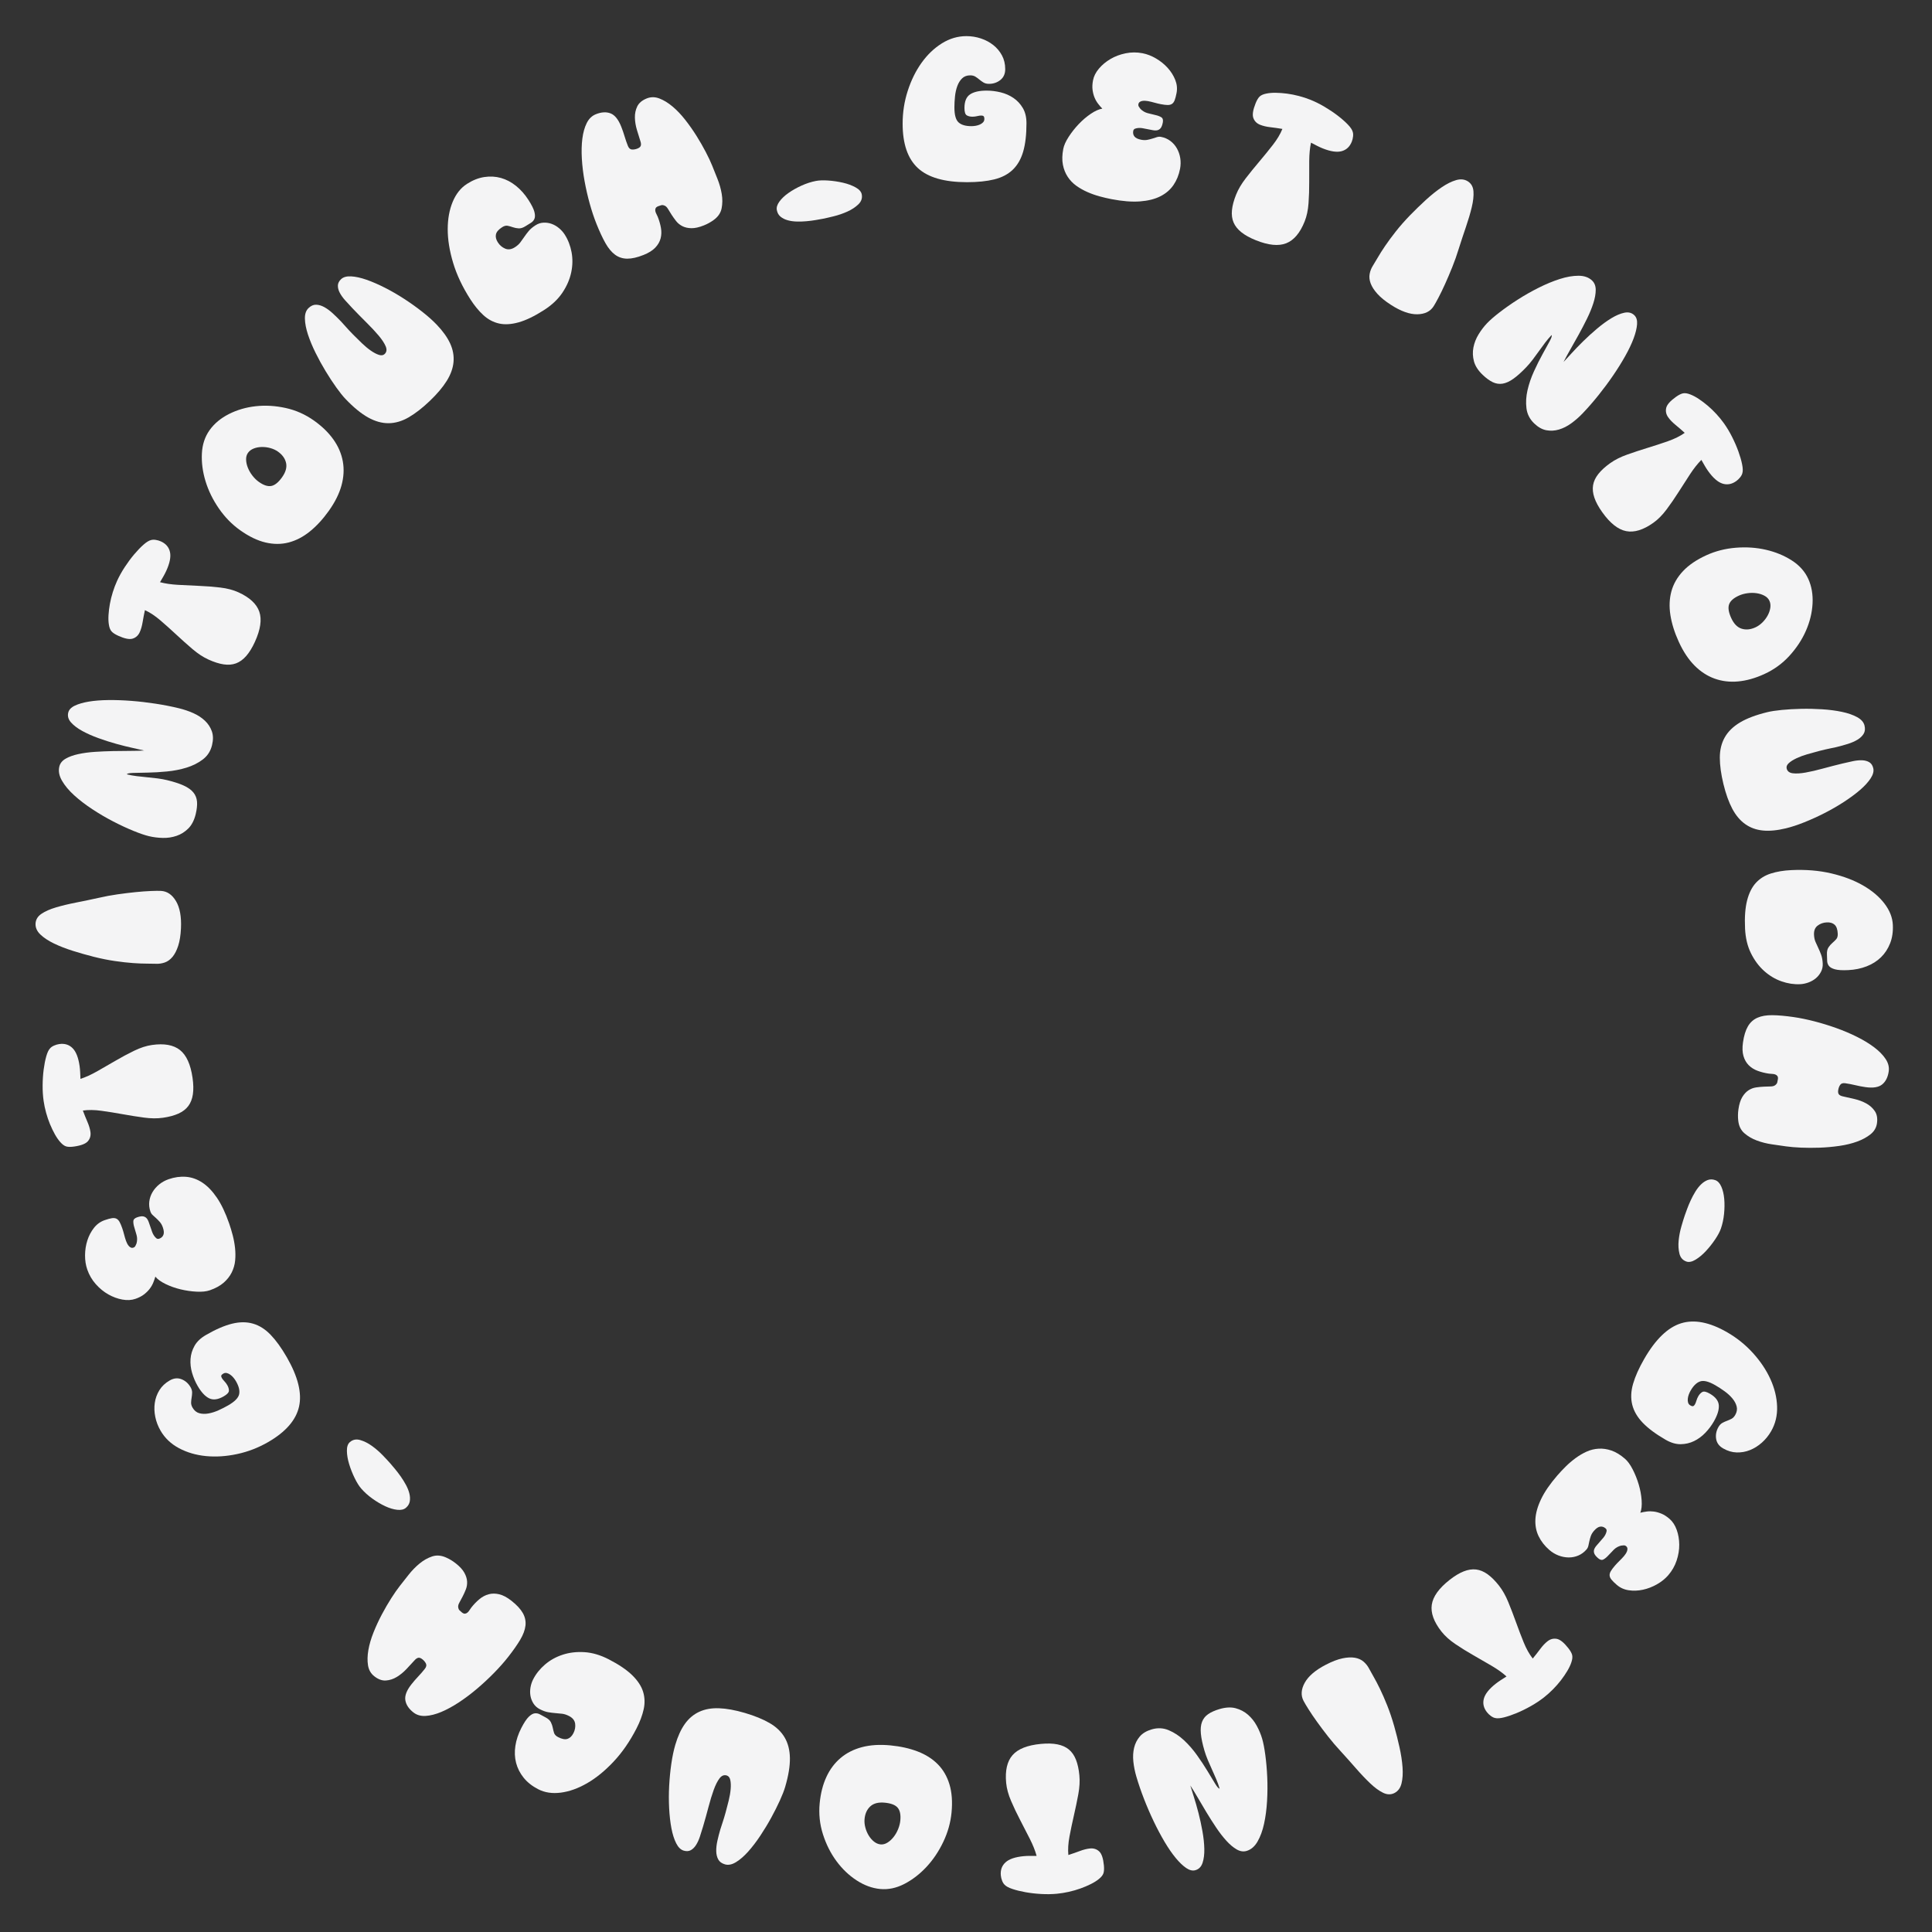 <svg version="1.1" xmlns="http://www.w3.org/2000/svg" xmlns:xlink="http://www.w3.org/1999/xlink" width="500" height="500" viewBox="0 0 500 500"><rect x="0" y="0" width="500" height="500" fill="#333333" stroke="none"/><defs/><g><g><g><g><path fill="rgb(244,244,245)" stroke="none" paint-order="stroke fill markers" d=" M 260.15 17.9 L 260.15 17.9 Q 260.15 19.7 258.9 20.7 Q 257.65 21.7 255.95 21.7 L 255.95 21.7 Q 255.1 21.7 254.525 21.35 Q 253.95 21 253.475 20.6 Q 253 20.2 252.45 19.85 Q 251.9 19.5 251.1 19.5 L 251.1 19.5 Q 249.8 19.5 249 20.275 Q 248.2 21.05 247.75 22.275 Q 247.3 23.5 247.15 24.975 Q 247 26.45 247 27.8 L 247 27.8 Q 247 30.7 248.075 31.675 Q 249.15 32.65 251.4 32.65 L 251.4 32.65 Q 251.95 32.65 252.525 32.55 Q 253.1 32.45 253.6 32.225 Q 254.1 32 254.425 31.65 Q 254.75 31.3 254.75 30.8 L 254.75 30.8 Q 254.75 30.25 254.55 30.075 Q 254.35 29.9 253.95 29.9 L 253.95 29.9 Q 253.5 29.9 252.9 30.05 Q 252.3 30.2 251.65 30.2 L 251.65 30.2 Q 250.8 30.2 250.2 29.85 Q 249.6 29.5 249.6 27.95 L 249.6 27.95 Q 249.6 25.4 251.05 24.425 Q 252.5 23.45 255.35 23.45 L 255.35 23.45 Q 257.15 23.45 258.975 23.9 Q 260.8 24.35 262.275 25.35 Q 263.75 26.35 264.7 27.95 Q 265.65 29.55 265.65 31.9 L 265.65 31.9 Q 265.65 36.3 264.8 39.225 Q 263.95 42.15 262.1 43.925 Q 260.25 45.7 257.325 46.425 Q 254.4 47.15 250.25 47.15 L 250.25 47.15 Q 241.5 47.15 237.55 43.5 Q 233.6 39.85 233.6 32 L 233.6 32 Q 233.6 27.6 234.925 23.5 Q 236.25 19.4 238.5 16.25 Q 240.75 13.1 243.75 11.225 Q 246.75 9.35 250.1 9.35 L 250.1 9.35 Q 252.05 9.35 253.85 9.95 Q 255.65 10.55 257.05 11.65 Q 258.45 12.75 259.3 14.325 Q 260.15 15.9 260.15 17.9 Z" fill-opacity="1"/></g></g><g><g><path fill="rgb(244,244,245)" stroke="none" paint-order="stroke fill markers" d=" M 285.279 28.117 L 285.279 28.117 Q 284.726 27.552 284.177 26.835 Q 283.628 26.118 283.263 25.233 Q 282.899 24.348 282.754 23.251 Q 282.609 22.154 282.874 20.779 L 282.874 20.779 Q 283.177 19.208 284.398 17.763 Q 285.618 16.318 287.371 15.281 Q 289.124 14.244 291.298 13.797 Q 293.472 13.351 295.681 13.776 L 295.681 13.776 Q 297.449 14.117 299.187 15.139 Q 300.924 16.162 302.204 17.58 Q 303.484 18.997 304.153 20.679 Q 304.822 22.361 304.49 24.08 L 304.49 24.08 Q 304.263 25.258 304.008 25.922 Q 303.753 26.585 303.314 26.883 Q 302.874 27.18 302.188 27.175 Q 301.502 27.17 300.421 26.962 L 300.421 26.962 Q 299.587 26.801 298.766 26.566 Q 297.946 26.332 297.111 26.171 L 297.111 26.171 Q 296.817 26.114 296.414 26.088 Q 296.012 26.061 295.645 26.118 Q 295.278 26.174 294.985 26.372 Q 294.692 26.57 294.616 26.963 L 294.616 26.963 Q 294.55 27.307 294.743 27.624 Q 294.937 27.941 295.145 28.185 L 295.145 28.185 Q 295.954 29.003 297.02 29.285 Q 298.086 29.567 299.014 29.771 Q 299.942 29.976 300.533 30.344 Q 301.124 30.713 300.935 31.694 L 300.935 31.694 Q 300.746 32.676 300.406 33.12 Q 300.066 33.564 299.557 33.695 Q 299.048 33.826 298.287 33.679 Q 297.526 33.532 296.495 33.334 L 296.495 33.334 Q 296.2 33.277 295.709 33.182 Q 295.218 33.088 294.703 33.116 Q 294.189 33.144 293.778 33.294 Q 293.367 33.444 293.282 33.886 L 293.282 33.886 Q 293.121 34.72 293.591 35.32 Q 294.061 35.92 295.338 36.166 L 295.338 36.166 Q 296.221 36.336 296.936 36.194 Q 297.651 36.052 298.248 35.861 Q 298.845 35.671 299.388 35.495 Q 299.931 35.32 300.471 35.424 L 300.471 35.424 Q 301.846 35.689 302.89 36.476 Q 303.935 37.263 304.581 38.406 Q 305.226 39.548 305.447 40.915 Q 305.667 42.281 305.393 43.705 L 305.393 43.705 Q 304.938 46.062 303.696 47.885 Q 302.454 49.707 300.309 50.796 Q 298.164 51.885 295.037 52.122 Q 291.911 52.36 287.64 51.537 L 287.64 51.537 Q 286.167 51.253 284.57 50.818 Q 282.974 50.383 281.424 49.702 Q 279.875 49.022 278.555 48.08 Q 277.234 47.138 276.327 45.767 Q 275.42 44.395 275.075 42.623 Q 274.729 40.85 275.173 38.543 L 275.173 38.543 Q 275.438 37.168 276.564 35.425 Q 277.689 33.681 279.159 32.131 Q 280.629 30.581 282.298 29.452 Q 283.967 28.322 285.279 28.117 Z" fill-opacity="1"/></g></g><g><g><path fill="rgb(244,244,245)" stroke="none" paint-order="stroke fill markers" d=" M 325.029 62.182 L 325.029 62.182 Q 322.709 61.253 321.279 60.115 Q 319.85 58.977 319.251 57.58 Q 318.653 56.182 318.83 54.395 Q 319.006 52.607 319.898 50.379 L 319.898 50.379 Q 320.735 48.291 322.407 46.132 Q 324.078 43.974 325.917 41.802 Q 327.757 39.63 329.419 37.495 Q 331.082 35.36 331.881 33.364 L 331.881 33.364 Q 330.265 33.094 328.747 32.917 Q 327.229 32.74 326.115 32.294 L 326.115 32.294 Q 324.816 31.774 324.366 30.544 Q 323.916 29.313 324.938 26.76 L 324.938 26.76 Q 325.439 25.507 326.001 24.978 Q 326.563 24.449 327.733 24.217 L 327.733 24.217 Q 328.792 23.995 330.184 24.014 Q 331.577 24.033 333.086 24.233 Q 334.595 24.433 336.154 24.842 Q 337.714 25.251 339.107 25.808 L 339.107 25.808 Q 340.917 26.533 342.769 27.624 Q 344.621 28.716 346.166 29.9 Q 347.712 31.085 348.779 32.185 Q 349.847 33.286 350.069 34.075 L 350.069 34.075 Q 350.246 34.576 350.171 35.301 Q 350.097 36.025 349.837 36.675 L 349.837 36.675 Q 349.056 38.624 347.213 39.125 Q 345.37 39.626 342.306 38.399 L 342.306 38.399 Q 341.61 38.121 340.872 37.744 Q 340.134 37.368 339.289 36.922 L 339.289 36.922 Q 338.852 38.955 338.828 41.639 Q 338.804 44.322 338.822 47.103 Q 338.84 49.884 338.648 52.581 Q 338.457 55.278 337.64 57.32 L 337.64 57.32 Q 335.856 61.776 332.88 62.955 Q 329.903 64.133 325.029 62.182 Z" fill-opacity="1"/></g></g><g><g><path fill="rgb(244,244,245)" stroke="none" paint-order="stroke fill markers" d=" M 355.329 68.717 L 355.329 68.717 Q 355.789 68.002 356.537 66.7 Q 357.285 65.398 358.449 63.679 Q 359.612 61.96 361.228 59.908 Q 362.844 57.856 364.971 55.657 L 364.971 55.657 Q 366.894 53.683 368.99 51.761 Q 371.087 49.84 373.089 48.482 Q 375.091 47.123 376.844 46.615 Q 378.597 46.108 379.901 46.946 L 379.901 46.946 Q 381.205 47.784 381.331 49.529 Q 381.458 51.274 380.887 53.642 Q 380.317 56.009 379.365 58.785 Q 378.413 61.561 377.491 64.475 L 377.491 64.475 Q 376.794 66.762 375.856 69.101 Q 374.917 71.44 374.001 73.466 Q 373.085 75.492 372.279 77.025 Q 371.472 78.557 371.013 79.272 L 371.013 79.272 Q 369.715 81.291 366.776 81.334 Q 363.836 81.376 360.008 78.916 L 360.008 78.916 Q 357.737 77.456 356.472 76.049 Q 355.207 74.642 354.728 73.353 Q 354.248 72.064 354.465 70.896 Q 354.681 69.727 355.329 68.717 Z" fill-opacity="1"/></g></g><g><g><path fill="rgb(244,244,245)" stroke="none" paint-order="stroke fill markers" d=" M 384.849 83.65 L 384.849 83.65 Q 385.988 82.455 388.089 80.832 Q 390.19 79.208 392.767 77.555 Q 395.345 75.902 398.193 74.473 Q 401.042 73.044 403.674 72.203 Q 406.306 71.362 408.517 71.363 Q 410.727 71.363 412.03 72.605 L 412.03 72.605 Q 412.971 73.502 412.971 75.023 Q 412.972 76.544 412.363 78.45 Q 411.755 80.357 410.726 82.45 Q 409.697 84.543 408.561 86.604 Q 407.426 88.665 406.373 90.493 Q 405.32 92.322 404.645 93.682 L 404.645 93.682 Q 405.37 92.922 406.696 91.458 Q 408.023 89.994 409.716 88.327 Q 411.409 86.66 413.334 85.04 Q 415.258 83.421 417.053 82.335 Q 418.849 81.249 420.397 80.929 Q 421.946 80.609 422.959 81.575 L 422.959 81.575 Q 423.791 82.369 423.67 83.946 Q 423.548 85.522 422.767 87.61 Q 421.985 89.697 420.594 92.171 Q 419.203 94.644 417.443 97.214 Q 415.683 99.785 413.674 102.291 Q 411.664 104.796 409.629 106.931 L 409.629 106.931 Q 408.214 108.415 406.649 109.549 Q 405.085 110.682 403.452 111.163 Q 401.819 111.644 400.203 111.347 Q 398.587 111.049 397.067 109.6 L 397.067 109.6 Q 395.33 107.944 395.046 105.669 Q 394.762 103.395 395.323 100.959 Q 395.884 98.523 396.993 96.092 Q 398.102 93.661 399.204 91.672 Q 400.306 89.683 401.034 88.339 Q 401.763 86.996 401.544 86.718 L 401.544 86.718 Q 400.681 87.623 399.876 88.685 Q 399.07 89.748 398.283 90.863 Q 397.496 91.978 396.673 93.058 Q 395.85 94.139 395.022 95.007 L 395.022 95.007 Q 393.159 96.961 391.663 98.023 Q 390.168 99.084 388.864 99.292 Q 387.561 99.499 386.326 98.91 Q 385.092 98.32 383.717 97.009 L 383.717 97.009 Q 381.944 95.319 381.459 93.509 Q 380.974 91.699 381.32 89.923 Q 381.667 88.146 382.654 86.531 Q 383.642 84.916 384.849 83.65 Z" fill-opacity="1"/></g></g><g><g><path fill="rgb(244,244,245)" stroke="none" paint-order="stroke fill markers" d=" M 414.661 132.561 L 414.661 132.561 Q 413.211 130.525 412.623 128.795 Q 412.036 127.065 412.288 125.566 Q 412.54 124.066 413.655 122.658 Q 414.77 121.251 416.725 119.858 L 416.725 119.858 Q 418.558 118.553 421.131 117.642 Q 423.705 116.73 426.426 115.897 Q 429.148 115.064 431.701 114.167 Q 434.253 113.269 436.005 112.022 L 436.005 112.022 Q 434.792 110.922 433.61 109.952 Q 432.429 108.983 431.733 108.005 L 431.733 108.005 Q 430.921 106.865 431.207 105.587 Q 431.494 104.308 433.734 102.713 L 433.734 102.713 Q 434.834 101.93 435.592 101.789 Q 436.351 101.648 437.461 102.085 L 437.461 102.085 Q 438.471 102.47 439.633 103.239 Q 440.794 104.008 441.955 104.992 Q 443.116 105.976 444.207 107.163 Q 445.298 108.351 446.168 109.573 L 446.168 109.573 Q 447.3 111.161 448.267 113.08 Q 449.235 115 449.895 116.832 Q 450.555 118.664 450.858 120.167 Q 451.161 121.67 450.922 122.454 L 450.922 122.454 Q 450.799 122.971 450.345 123.54 Q 449.891 124.109 449.32 124.515 L 449.32 124.515 Q 447.61 125.733 445.788 125.158 Q 443.967 124.583 442.053 121.895 L 442.053 121.895 Q 441.618 121.284 441.2 120.568 Q 440.783 119.853 440.313 119.021 L 440.313 119.021 Q 438.846 120.495 437.376 122.739 Q 435.905 124.984 434.416 127.333 Q 432.928 129.682 431.309 131.847 Q 429.69 134.013 427.898 135.289 L 427.898 135.289 Q 423.988 138.073 420.847 137.456 Q 417.706 136.838 414.661 132.561 Z" fill-opacity="1"/></g></g><g><g><path fill="rgb(244,244,245)" stroke="none" paint-order="stroke fill markers" d=" M 467.971 149.796 L 467.971 149.796 Q 469.28 152.661 469.088 156.212 Q 468.895 159.763 467.375 163.233 Q 465.854 166.704 463.107 169.717 Q 460.361 172.73 456.586 174.454 L 456.586 174.454 Q 453.084 176.054 449.84 176.353 Q 446.596 176.653 443.735 175.623 Q 440.874 174.594 438.53 172.229 Q 436.186 169.864 434.462 166.089 L 434.462 166.089 Q 432.821 162.496 432.3 159.189 Q 431.779 155.881 432.562 153.022 Q 433.345 150.164 435.565 147.803 Q 437.785 145.443 441.606 143.698 L 441.606 143.698 Q 445.153 142.078 449.237 141.752 Q 453.32 141.426 457.038 142.284 Q 460.755 143.143 463.709 145.037 Q 466.663 146.931 467.971 149.796 Z M 450.008 154.152 L 450.008 154.152 Q 447.961 155.087 447.49 156.402 Q 447.018 157.716 448.036 159.945 L 448.036 159.945 Q 449.054 162.173 450.724 162.702 Q 452.395 163.231 454.305 162.359 L 454.305 162.359 Q 455.26 161.922 456.095 161.102 Q 456.929 160.281 457.467 159.293 Q 458.006 158.305 458.153 157.303 Q 458.3 156.302 457.926 155.483 L 457.926 155.483 Q 457.552 154.664 456.641 154.174 Q 455.73 153.683 454.583 153.519 Q 453.437 153.356 452.223 153.526 Q 451.008 153.695 450.008 154.152 Z" fill-opacity="1"/></g></g><g><g><path fill="rgb(244,244,245)" stroke="none" paint-order="stroke fill markers" d=" M 476.888 197.582 L 476.888 197.582 Q 478.297 197.24 479.596 196.976 Q 480.896 196.712 481.962 196.762 Q 483.029 196.812 483.784 197.272 Q 484.539 197.732 484.798 198.801 L 484.798 198.801 Q 485.081 199.967 484.125 201.434 Q 483.169 202.901 481.381 204.441 Q 479.594 205.98 477.194 207.54 Q 474.794 209.1 472.183 210.428 Q 469.573 211.756 466.97 212.799 Q 464.368 213.842 462.181 214.372 L 462.181 214.372 Q 458.829 215.185 456.247 214.937 Q 453.666 214.689 451.681 213.292 Q 449.696 211.896 448.325 209.321 Q 446.955 206.747 446.023 202.908 L 446.023 202.908 Q 445.092 199.07 445.089 196.086 Q 445.085 193.103 446.362 190.838 Q 447.639 188.573 450.312 186.973 Q 452.985 185.373 457.407 184.3 L 457.407 184.3 Q 458.816 183.958 461.128 183.732 Q 463.44 183.505 466.126 183.445 Q 468.813 183.385 471.583 183.562 Q 474.353 183.739 476.684 184.228 Q 479.015 184.718 480.615 185.59 Q 482.216 186.462 482.534 187.774 L 482.534 187.774 Q 482.841 189.037 482.307 189.913 Q 481.774 190.788 480.72 191.43 Q 479.667 192.071 478.233 192.522 Q 476.798 192.973 475.292 193.338 L 475.292 193.338 Q 474.758 193.468 473.531 193.714 Q 472.304 193.96 470.804 194.35 Q 469.304 194.739 467.742 195.195 Q 466.181 195.651 464.934 196.237 Q 463.686 196.823 462.948 197.49 Q 462.21 198.158 462.387 198.887 L 462.387 198.887 Q 462.646 199.956 463.973 200.123 Q 465.299 200.29 467.297 199.934 Q 469.294 199.578 471.779 198.898 Q 474.264 198.218 476.888 197.582 Z" fill-opacity="1"/></g></g><g><g><path fill="rgb(244,244,245)" stroke="none" paint-order="stroke fill markers" d=" M 478.309 251.063 L 478.309 251.063 Q 476.012 251.172 474.87 250.851 Q 473.729 250.53 473.301 249.95 Q 472.872 249.37 472.862 248.619 Q 472.851 247.869 472.813 247.07 L 472.813 247.07 Q 472.756 245.871 473.199 245.199 Q 473.643 244.527 474.196 244.051 Q 474.749 243.574 475.201 243.077 Q 475.653 242.58 475.607 241.631 L 475.607 241.631 Q 475.529 239.983 474.796 239.317 Q 474.064 238.651 472.765 238.713 L 472.765 238.713 Q 471.417 238.777 470.402 239.551 Q 469.388 240.325 469.464 241.923 L 469.464 241.923 Q 469.514 242.972 469.852 243.757 Q 470.19 244.542 470.579 245.349 Q 470.967 246.157 471.312 247.091 Q 471.657 248.026 471.721 249.374 L 471.721 249.374 Q 471.776 250.523 471.272 251.498 Q 470.768 252.473 469.95 253.163 Q 469.132 253.853 468.049 254.255 Q 466.967 254.657 465.869 254.709 L 465.869 254.709 Q 463.471 254.823 461.028 253.963 Q 458.584 253.104 456.545 251.274 Q 454.505 249.444 453.148 246.705 Q 451.791 243.967 451.618 240.321 L 451.618 240.321 Q 451.408 235.926 452.147 233.037 Q 452.885 230.149 454.432 228.473 Q 455.979 226.798 458.297 226.062 Q 460.615 225.326 463.561 225.185 L 463.561 225.185 Q 469.205 224.916 473.964 226.041 Q 478.723 227.166 482.197 229.178 Q 485.672 231.19 487.701 233.846 Q 489.729 236.503 489.865 239.35 L 489.865 239.35 Q 489.991 241.997 489.166 244.113 Q 488.341 246.23 486.81 247.73 Q 485.28 249.229 483.093 250.084 Q 480.906 250.939 478.309 251.063 Z" fill-opacity="1"/></g></g><g><g><path fill="rgb(244,244,245)" stroke="none" paint-order="stroke fill markers" d=" M 460.119 279.301 L 460.119 279.301 Q 460.197 278.757 459.985 278.474 Q 459.773 278.191 459.413 278.063 Q 459.052 277.936 458.624 277.925 Q 458.197 277.914 457.801 277.857 L 457.801 277.857 Q 456.266 277.636 454.899 277.136 Q 453.531 276.637 452.581 275.692 Q 451.63 274.747 451.208 273.297 Q 450.785 271.847 451.083 269.768 L 451.083 269.768 Q 451.461 267.145 452.363 265.608 Q 453.266 264.071 454.83 263.387 Q 456.393 262.702 458.688 262.729 Q 460.982 262.756 464.15 263.211 L 464.15 263.211 Q 466.674 263.574 469.547 264.316 Q 472.421 265.057 475.256 266.071 Q 478.09 267.085 480.635 268.36 Q 483.179 269.635 485.069 271.068 Q 486.96 272.502 487.998 274.066 Q 489.036 275.629 488.801 277.262 L 488.801 277.262 Q 488.473 279.539 487.101 280.655 Q 485.728 281.771 482.758 281.344 L 482.758 281.344 Q 481.472 281.159 480.153 280.843 Q 478.835 280.527 477.548 280.342 L 477.548 280.342 Q 476.608 280.207 476.222 280.783 Q 475.836 281.359 475.722 282.151 L 475.722 282.151 Q 475.615 282.893 475.919 283.24 Q 476.223 283.587 476.908 283.736 L 476.908 283.736 Q 478.28 284.034 479.941 284.424 Q 481.603 284.815 482.984 285.569 Q 484.366 286.323 485.199 287.555 Q 486.033 288.786 485.755 290.716 L 485.755 290.716 Q 485.513 292.399 484.112 293.536 Q 482.711 294.673 480.631 295.435 Q 478.552 296.197 475.999 296.562 Q 473.446 296.927 470.907 297.017 Q 468.369 297.107 466.085 297.006 Q 463.801 296.904 462.217 296.677 L 462.217 296.677 Q 460.683 296.456 458.604 296.157 Q 456.526 295.858 454.656 295.16 Q 452.786 294.462 451.419 293.255 Q 450.052 292.048 449.849 289.948 L 449.849 289.948 Q 449.695 288.562 449.908 287.077 L 449.908 287.077 Q 450.193 285.098 450.89 283.935 Q 451.588 282.773 452.508 282.172 Q 453.427 281.572 454.485 281.421 Q 455.542 281.27 456.482 281.228 Q 457.423 281.187 458.208 281.173 Q 458.993 281.16 459.389 280.863 L 459.389 280.863 Q 459.842 280.524 459.945 280.16 Q 460.048 279.796 460.119 279.301 Z" fill-opacity="1"/></g></g><g><g><path fill="rgb(244,244,245)" stroke="none" paint-order="stroke fill markers" d=" M 443.89 305.413 L 443.89 305.413 Q 444.882 305.756 445.476 307.099 Q 446.069 308.442 446.23 310.27 Q 446.391 312.099 446.186 314.144 Q 445.98 316.189 445.375 317.938 L 445.375 317.938 Q 444.95 319.166 443.864 320.774 Q 442.779 322.383 441.474 323.783 Q 440.169 325.183 438.8 326.006 Q 437.431 326.828 436.438 326.485 L 436.438 326.485 Q 435.021 325.994 434.635 324.432 Q 434.25 322.87 434.437 321.03 Q 434.624 319.19 435.143 317.386 Q 435.662 315.581 436.005 314.589 L 436.005 314.589 Q 436.251 313.88 436.642 312.825 Q 437.034 311.77 437.561 310.63 Q 438.088 309.489 438.756 308.398 Q 439.425 307.307 440.225 306.525 Q 441.024 305.744 441.937 305.398 Q 442.851 305.053 443.89 305.413 Z" fill-opacity="1"/></g></g><g><g><path fill="rgb(244,244,245)" stroke="none" paint-order="stroke fill markers" d=" M 445.929 374.84 L 445.929 374.84 Q 444.371 373.94 444.13 372.358 Q 443.889 370.775 444.739 369.303 L 444.739 369.303 Q 445.164 368.567 445.754 368.244 Q 446.345 367.921 446.929 367.709 Q 447.513 367.498 448.091 367.197 Q 448.669 366.895 449.069 366.203 L 449.069 366.203 Q 449.719 365.077 449.448 363.996 Q 449.177 362.916 448.341 361.914 Q 447.505 360.912 446.302 360.044 Q 445.1 359.177 443.931 358.502 L 443.931 358.502 Q 441.419 357.052 440.037 357.495 Q 438.656 357.939 437.531 359.887 L 437.531 359.887 Q 437.256 360.364 437.055 360.912 Q 436.854 361.46 436.799 362.005 Q 436.744 362.551 436.884 363.007 Q 437.025 363.464 437.458 363.714 L 437.458 363.714 Q 437.934 363.989 438.186 363.903 Q 438.437 363.817 438.637 363.471 L 438.637 363.471 Q 438.862 363.081 439.032 362.486 Q 439.202 361.892 439.527 361.329 L 439.527 361.329 Q 439.952 360.593 440.555 360.248 Q 441.159 359.904 442.501 360.679 L 442.501 360.679 Q 444.709 361.954 444.829 363.697 Q 444.948 365.44 443.523 367.908 L 443.523 367.908 Q 442.623 369.467 441.321 370.823 Q 440.019 372.178 438.415 372.955 Q 436.812 373.733 434.951 373.756 Q 433.09 373.778 431.055 372.603 L 431.055 372.603 Q 427.245 370.403 425.137 368.205 Q 423.028 366.006 422.416 363.516 Q 421.804 361.027 422.639 358.131 Q 423.473 355.236 425.548 351.642 L 425.548 351.642 Q 429.923 344.064 435.059 342.468 Q 440.195 340.872 446.994 344.797 L 446.994 344.797 Q 450.804 346.997 453.692 350.195 Q 456.58 353.392 458.183 356.916 Q 459.786 360.439 459.91 363.975 Q 460.034 367.51 458.359 370.412 L 458.359 370.412 Q 457.384 372.1 455.964 373.359 Q 454.545 374.618 452.892 375.28 Q 451.24 375.943 449.451 375.892 Q 447.662 375.84 445.929 374.84 Z" fill-opacity="1"/></g></g><g><g><path fill="rgb(244,244,245)" stroke="none" paint-order="stroke fill markers" d=" M 424.517 391.494 L 424.517 391.494 Q 425.283 391.298 426.178 391.18 Q 427.074 391.063 428.022 391.19 Q 428.97 391.317 429.993 391.741 Q 431.016 392.164 432.074 393.08 L 432.074 393.08 Q 433.283 394.128 433.924 395.908 Q 434.566 397.687 434.587 399.724 Q 434.609 401.761 433.909 403.867 Q 433.209 405.972 431.735 407.673 L 431.735 407.673 Q 430.556 409.033 428.802 410.027 Q 427.048 411.021 425.18 411.42 Q 423.312 411.82 421.521 411.558 Q 419.73 411.296 418.408 410.15 L 418.408 410.15 Q 417.501 409.364 417.053 408.812 Q 416.606 408.259 416.568 407.73 Q 416.531 407.201 416.878 406.609 Q 417.226 406.017 417.946 405.185 L 417.946 405.185 Q 418.503 404.543 419.116 403.95 Q 419.729 403.356 420.286 402.714 L 420.286 402.714 Q 420.482 402.487 420.707 402.152 Q 420.931 401.817 421.065 401.471 Q 421.2 401.125 421.175 400.772 Q 421.15 400.419 420.847 400.157 L 420.847 400.157 Q 420.583 399.928 420.211 399.937 Q 419.84 399.946 419.525 400.004 L 419.525 400.004 Q 418.412 400.296 417.635 401.078 Q 416.858 401.86 416.217 402.562 Q 415.576 403.264 414.961 403.591 Q 414.346 403.919 413.591 403.264 L 413.591 403.264 Q 412.835 402.609 412.621 402.093 Q 412.407 401.576 412.548 401.07 Q 412.689 400.564 413.196 399.978 Q 413.704 399.392 414.391 398.599 L 414.391 398.599 Q 414.588 398.372 414.915 397.994 Q 415.243 397.616 415.475 397.156 Q 415.708 396.697 415.784 396.266 Q 415.86 395.835 415.519 395.541 L 415.519 395.541 Q 414.877 394.984 414.123 395.091 Q 413.368 395.198 412.517 396.181 L 412.517 396.181 Q 411.928 396.861 411.693 397.551 Q 411.459 398.241 411.326 398.853 Q 411.192 399.465 411.073 400.023 Q 410.953 400.581 410.593 400.997 L 410.593 400.997 Q 409.676 402.055 408.472 402.567 Q 407.268 403.078 405.956 403.066 Q 404.643 403.053 403.35 402.561 Q 402.056 402.068 400.96 401.119 L 400.96 401.119 Q 399.147 399.547 398.189 397.56 Q 397.232 395.572 397.361 393.171 Q 397.491 390.769 398.848 387.942 Q 400.206 385.116 403.054 381.828 L 403.054 381.828 Q 404.037 380.695 405.212 379.53 Q 406.387 378.365 407.751 377.363 Q 409.114 376.362 410.591 375.689 Q 412.067 375.016 413.708 374.917 Q 415.349 374.817 417.057 375.404 Q 418.765 375.991 420.541 377.529 L 420.541 377.529 Q 421.599 378.446 422.546 380.293 Q 423.493 382.139 424.1 384.187 Q 424.708 386.235 424.852 388.245 Q 424.995 390.255 424.517 391.494 Z" fill-opacity="1"/></g></g><g><g><path fill="rgb(244,244,245)" stroke="none" paint-order="stroke fill markers" d=" M 375.141 408.887 L 375.141 408.887 Q 377.106 407.341 378.806 406.672 Q 380.506 406.003 382.015 406.183 Q 383.525 406.364 384.984 407.411 Q 386.444 408.458 387.927 410.344 L 387.927 410.344 Q 389.318 412.113 390.351 414.64 Q 391.384 417.167 392.346 419.845 Q 393.308 422.524 394.325 425.032 Q 395.343 427.539 396.672 429.229 L 396.672 429.229 Q 397.713 427.965 398.625 426.738 Q 399.538 425.512 400.481 424.771 L 400.481 424.771 Q 401.581 423.905 402.872 424.131 Q 404.162 424.356 405.862 426.518 L 405.862 426.518 Q 406.697 427.579 406.874 428.33 Q 407.051 429.081 406.667 430.21 L 406.667 430.21 Q 406.33 431.238 405.618 432.435 Q 404.905 433.632 403.977 434.838 Q 403.05 436.045 401.916 437.191 Q 400.782 438.337 399.602 439.264 L 399.602 439.264 Q 398.07 440.47 396.198 441.528 Q 394.327 442.586 392.529 443.332 Q 390.73 444.079 389.244 444.453 Q 387.757 444.827 386.962 444.625 L 386.962 444.625 Q 386.44 444.527 385.85 444.101 Q 385.26 443.674 384.827 443.124 L 384.827 443.124 Q 383.529 441.473 384.017 439.626 Q 384.505 437.78 387.099 435.74 L 387.099 435.74 Q 387.688 435.276 388.383 434.825 Q 389.078 434.374 389.886 433.865 L 389.886 433.865 Q 388.344 432.47 386.032 431.108 Q 383.72 429.746 381.303 428.371 Q 378.886 426.996 376.646 425.481 Q 374.406 423.967 373.046 422.238 L 373.046 422.238 Q 370.079 418.465 370.546 415.298 Q 371.014 412.132 375.141 408.887 Z" fill-opacity="1"/></g></g><g><g><path fill="rgb(244,244,245)" stroke="none" paint-order="stroke fill markers" d=" M 354.331 431.859 L 354.331 431.859 Q 354.72 432.615 355.474 433.914 Q 356.228 435.213 357.134 437.08 Q 358.041 438.947 359.01 441.373 Q 359.979 443.798 360.821 446.74 L 360.821 446.74 Q 361.569 449.391 362.185 452.168 Q 362.8 454.944 362.976 457.357 Q 363.151 459.77 362.714 461.542 Q 362.278 463.314 360.9 464.025 L 360.9 464.025 Q 359.522 464.735 357.947 463.972 Q 356.373 463.208 354.608 461.531 Q 352.843 459.853 350.915 457.641 Q 348.986 455.428 346.924 453.173 L 346.924 453.173 Q 345.292 451.426 343.736 449.444 Q 342.179 447.462 340.882 445.655 Q 339.585 443.849 338.662 442.384 Q 337.738 440.92 337.348 440.164 L 337.348 440.164 Q 336.249 438.031 337.682 435.464 Q 339.115 432.897 343.159 430.812 L 343.159 430.812 Q 345.559 429.575 347.41 429.183 Q 349.261 428.791 350.617 429.02 Q 351.973 429.25 352.877 430.021 Q 353.781 430.793 354.331 431.859 Z" fill-opacity="1"/></g></g><g><g><path fill="rgb(244,244,245)" stroke="none" paint-order="stroke fill markers" d=" M 326.639 449.958 L 326.639 449.958 Q 327.104 451.541 327.46 454.173 Q 327.815 456.804 327.958 459.863 Q 328.1 462.921 327.914 466.103 Q 327.728 469.284 327.14 471.984 Q 326.552 474.684 325.446 476.598 Q 324.341 478.512 322.614 479.019 L 322.614 479.019 Q 321.366 479.386 320.049 478.626 Q 318.731 477.866 317.385 476.386 Q 316.038 474.905 314.74 472.967 Q 313.441 471.03 312.224 469.016 Q 311.008 467.002 309.951 465.176 Q 308.893 463.35 308.053 462.086 L 308.053 462.086 Q 308.349 463.093 308.953 464.974 Q 309.558 466.855 310.155 469.155 Q 310.752 471.455 311.192 473.931 Q 311.633 476.407 311.676 478.505 Q 311.718 480.603 311.221 482.104 Q 310.724 483.605 309.381 483.999 L 309.381 483.999 Q 308.277 484.323 306.972 483.43 Q 305.668 482.536 304.251 480.815 Q 302.834 479.095 301.387 476.654 Q 299.941 474.212 298.595 471.403 Q 297.249 468.593 296.083 465.6 Q 294.918 462.607 294.087 459.777 L 294.087 459.777 Q 293.509 457.81 293.31 455.888 Q 293.11 453.967 293.51 452.312 Q 293.91 450.657 294.976 449.406 Q 296.042 448.155 298.057 447.564 L 298.057 447.564 Q 300.36 446.887 302.471 447.779 Q 304.583 448.67 306.412 450.373 Q 308.241 452.077 309.792 454.253 Q 311.343 456.43 312.514 458.378 Q 313.686 460.327 314.485 461.63 Q 315.284 462.932 315.634 462.882 L 315.634 462.882 Q 315.282 461.682 314.765 460.453 Q 314.248 459.224 313.676 457.985 Q 313.103 456.746 312.579 455.493 Q 312.055 454.24 311.717 453.089 L 311.717 453.089 Q 310.956 450.498 310.785 448.673 Q 310.613 446.847 311.085 445.614 Q 311.557 444.381 312.685 443.607 Q 313.812 442.833 315.635 442.298 L 315.635 442.298 Q 317.986 441.608 319.796 442.092 Q 321.606 442.577 322.971 443.766 Q 324.336 444.954 325.241 446.616 Q 326.146 448.279 326.639 449.958 Z" fill-opacity="1"/></g></g><g><g><path fill="rgb(244,244,245)" stroke="none" paint-order="stroke fill markers" d=" M 269.374 451.32 L 269.374 451.32 Q 271.863 451.082 273.655 451.439 Q 275.447 451.795 276.619 452.763 Q 277.792 453.731 278.453 455.4 Q 279.115 457.07 279.343 459.459 L 279.343 459.459 Q 279.557 461.699 279.06 464.383 Q 278.563 467.068 277.924 469.841 Q 277.284 472.614 276.785 475.274 Q 276.285 477.934 276.49 480.074 L 276.49 480.074 Q 278.049 479.573 279.48 479.035 Q 280.91 478.496 282.104 478.382 L 282.104 478.382 Q 283.498 478.249 284.462 479.137 Q 285.426 480.024 285.687 482.762 L 285.687 482.762 Q 285.815 484.106 285.558 484.833 Q 285.301 485.561 284.368 486.303 L 284.368 486.303 Q 283.529 486.986 282.282 487.607 Q 281.036 488.229 279.603 488.742 Q 278.17 489.256 276.597 489.607 Q 275.023 489.958 273.53 490.101 L 273.53 490.101 Q 271.588 490.286 269.442 490.164 Q 267.296 490.043 265.379 489.698 Q 263.463 489.354 262.01 488.865 Q 260.557 488.376 259.997 487.776 L 259.997 487.776 Q 259.611 487.411 259.345 486.734 Q 259.08 486.056 259.013 485.359 L 259.013 485.359 Q 258.813 483.268 260.222 481.979 Q 261.631 480.689 264.916 480.375 L 264.916 480.375 Q 265.663 480.304 266.491 480.3 Q 267.319 480.296 268.275 480.306 L 268.275 480.306 Q 267.731 478.298 266.523 475.902 Q 265.315 473.506 264.025 471.043 Q 262.735 468.579 261.669 466.094 Q 260.603 463.609 260.394 461.419 L 260.394 461.419 Q 259.937 456.641 262.043 454.23 Q 264.148 451.819 269.374 451.32 Z" fill-opacity="1"/></g></g><g><g><path fill="rgb(244,244,245)" stroke="none" paint-order="stroke fill markers" d=" M 227.793 488.871 L 227.793 488.871 Q 224.658 488.571 221.679 486.629 Q 218.7 484.687 216.455 481.635 Q 214.21 478.583 212.973 474.698 Q 211.737 470.813 212.132 466.682 L 212.132 466.682 Q 212.498 462.849 213.86 459.89 Q 215.222 456.931 217.545 454.968 Q 219.867 453.005 223.087 452.157 Q 226.307 451.309 230.438 451.704 L 230.438 451.704 Q 234.37 452.079 237.495 453.282 Q 240.62 454.484 242.704 456.592 Q 244.788 458.7 245.723 461.802 Q 246.657 464.905 246.258 469.086 L 246.258 469.086 Q 245.887 472.969 244.127 476.668 Q 242.368 480.368 239.766 483.158 Q 237.164 485.948 234.046 487.559 Q 230.929 489.17 227.793 488.871 Z M 233.003 471.136 L 233.003 471.136 Q 233.217 468.896 232.314 467.83 Q 231.411 466.765 228.972 466.532 L 228.972 466.532 Q 226.533 466.299 225.24 467.481 Q 223.947 468.664 223.747 470.754 L 223.747 470.754 Q 223.647 471.799 223.941 472.932 Q 224.235 474.065 224.821 475.026 Q 225.407 475.986 226.201 476.614 Q 226.995 477.242 227.891 477.328 L 227.891 477.328 Q 228.787 477.413 229.668 476.87 Q 230.548 476.326 231.263 475.415 Q 231.978 474.503 232.438 473.367 Q 232.898 472.231 233.003 471.136 Z" fill-opacity="1"/></g></g><g><g><path fill="rgb(244,244,245)" stroke="none" paint-order="stroke fill markers" d=" M 181.952 472.7 L 181.952 472.7 Q 181.543 474.091 181.122 475.348 Q 180.701 476.605 180.124 477.504 Q 179.548 478.403 178.772 478.827 Q 177.996 479.25 176.941 478.94 L 176.941 478.94 Q 175.789 478.602 174.997 477.041 Q 174.205 475.48 173.765 473.162 Q 173.325 470.844 173.174 467.986 Q 173.024 465.127 173.179 462.203 Q 173.334 459.278 173.732 456.503 Q 174.13 453.727 174.764 451.569 L 174.764 451.569 Q 175.736 448.258 177.242 446.147 Q 178.748 444.036 180.949 443.015 Q 183.151 441.994 186.066 442.094 Q 188.981 442.194 192.771 443.307 L 192.771 443.307 Q 196.561 444.42 199.146 445.909 Q 201.732 447.397 203.055 449.636 Q 204.377 451.874 204.427 454.989 Q 204.476 458.104 203.194 462.47 L 203.194 462.47 Q 202.786 463.861 201.826 465.976 Q 200.866 468.092 199.575 470.448 Q 198.284 472.805 196.746 475.115 Q 195.207 477.425 193.618 479.2 Q 192.029 480.974 190.473 481.924 Q 188.918 482.874 187.622 482.494 L 187.622 482.494 Q 186.375 482.128 185.883 481.228 Q 185.392 480.328 185.363 479.095 Q 185.335 477.862 185.661 476.394 Q 185.988 474.927 186.425 473.44 L 186.425 473.44 Q 186.579 472.912 186.98 471.727 Q 187.38 470.541 187.792 469.047 Q 188.205 467.553 188.591 465.972 Q 188.977 464.392 189.093 463.019 Q 189.21 461.647 189.001 460.673 Q 188.791 459.7 188.072 459.489 L 188.072 459.489 Q 187.016 459.179 186.208 460.244 Q 185.4 461.31 184.71 463.217 Q 184.02 465.125 183.366 467.617 Q 182.713 470.109 181.952 472.7 Z" fill-opacity="1"/></g></g><g><g><path fill="rgb(244,244,245)" stroke="none" paint-order="stroke fill markers" d=" M 134.925 447.19 L 134.925 447.19 Q 135.979 445.146 136.828 444.318 Q 137.677 443.49 138.393 443.409 Q 139.11 443.328 139.765 443.694 Q 140.42 444.06 141.131 444.427 L 141.131 444.427 Q 142.198 444.977 142.558 445.697 Q 142.918 446.417 143.054 447.134 Q 143.191 447.851 143.395 448.491 Q 143.6 449.131 144.444 449.566 L 144.444 449.566 Q 145.911 450.322 146.854 450.021 Q 147.797 449.72 148.393 448.564 L 148.393 448.564 Q 149.011 447.364 148.848 446.099 Q 148.685 444.833 147.262 444.1 L 147.262 444.1 Q 146.329 443.619 145.481 443.519 Q 144.632 443.419 143.738 443.352 Q 142.845 443.285 141.863 443.116 Q 140.881 442.948 139.681 442.329 L 139.681 442.329 Q 138.659 441.802 138.067 440.878 Q 137.474 439.954 137.286 438.9 Q 137.098 437.847 137.291 436.709 Q 137.484 435.571 137.988 434.593 L 137.988 434.593 Q 139.087 432.46 141.054 430.774 Q 143.02 429.087 145.625 428.236 Q 148.229 427.385 151.279 427.579 Q 154.329 427.773 157.574 429.446 L 157.574 429.446 Q 161.485 431.462 163.617 433.546 Q 165.749 435.629 166.426 437.807 Q 167.104 439.984 166.583 442.36 Q 166.061 444.735 164.71 447.357 L 164.71 447.357 Q 162.121 452.379 158.767 455.938 Q 155.413 459.497 151.934 461.5 Q 148.454 463.503 145.139 463.932 Q 141.824 464.36 139.291 463.054 L 139.291 463.054 Q 136.936 461.84 135.515 460.067 Q 134.095 458.294 133.561 456.219 Q 133.028 454.144 133.381 451.822 Q 133.734 449.501 134.925 447.19 Z" fill-opacity="1"/></g></g><g><g><path fill="rgb(244,244,245)" stroke="none" paint-order="stroke fill markers" d=" M 119.565 417.318 L 119.565 417.318 Q 119.997 417.657 120.348 417.616 Q 120.699 417.574 120.99 417.325 Q 121.281 417.077 121.504 416.712 Q 121.728 416.347 121.975 416.032 L 121.975 416.032 Q 122.933 414.814 124.05 413.879 Q 125.167 412.945 126.46 412.594 Q 127.753 412.244 129.221 412.602 Q 130.688 412.961 132.338 414.259 L 132.338 414.259 Q 134.421 415.897 135.301 417.448 Q 136.181 418.998 135.992 420.694 Q 135.803 422.391 134.633 424.364 Q 133.462 426.338 131.484 428.853 L 131.484 428.853 Q 129.908 430.858 127.829 432.976 Q 125.75 435.094 123.454 437.042 Q 121.159 438.99 118.783 440.556 Q 116.406 442.122 114.22 443.042 Q 112.033 443.962 110.16 444.079 Q 108.287 444.196 106.99 443.176 L 106.99 443.176 Q 105.182 441.755 104.902 440.008 Q 104.622 438.261 106.476 435.903 L 106.476 435.903 Q 107.28 434.881 108.212 433.897 Q 109.145 432.913 109.949 431.891 L 109.949 431.891 Q 110.536 431.144 110.23 430.522 Q 109.924 429.9 109.296 429.406 L 109.296 429.406 Q 108.706 428.942 108.254 429.032 Q 107.802 429.121 107.33 429.641 L 107.33 429.641 Q 106.386 430.679 105.217 431.923 Q 104.048 433.166 102.704 433.986 Q 101.36 434.805 99.877 434.911 Q 98.394 435.017 96.861 433.812 L 96.861 433.812 Q 95.525 432.761 95.241 430.979 Q 94.957 429.197 95.337 427.015 Q 95.717 424.833 96.677 422.44 Q 97.637 420.046 98.828 417.803 Q 100.02 415.56 101.25 413.632 Q 102.479 411.705 103.468 410.447 L 103.468 410.447 Q 104.426 409.229 105.724 407.578 Q 107.023 405.927 108.562 404.657 Q 110.101 403.387 111.83 402.807 Q 113.559 402.226 115.479 403.1 L 115.479 403.1 Q 116.757 403.66 117.936 404.587 L 117.936 404.587 Q 119.508 405.823 120.166 407.009 Q 120.824 408.194 120.884 409.291 Q 120.944 410.387 120.546 411.378 Q 120.148 412.37 119.714 413.205 Q 119.28 414.04 118.899 414.727 Q 118.518 415.413 118.577 415.905 L 118.577 415.905 Q 118.644 416.466 118.908 416.737 Q 119.172 417.008 119.565 417.318 Z" fill-opacity="1"/></g></g><g><g><path fill="rgb(244,244,245)" stroke="none" paint-order="stroke fill markers" d=" M 105.066 390.207 L 105.066 390.207 Q 104.272 390.895 102.813 390.737 Q 101.353 390.58 99.689 389.805 Q 98.026 389.03 96.357 387.83 Q 94.688 386.629 93.477 385.231 L 93.477 385.231 Q 92.625 384.249 91.775 382.504 Q 90.925 380.76 90.365 378.93 Q 89.805 377.1 89.777 375.503 Q 89.75 373.906 90.543 373.218 L 90.543 373.218 Q 91.677 372.236 93.222 372.683 Q 94.768 373.13 96.268 374.212 Q 97.767 375.294 99.071 376.646 Q 100.374 377.997 101.062 378.791 L 101.062 378.791 Q 101.553 379.358 102.271 380.224 Q 102.989 381.091 103.713 382.117 Q 104.437 383.144 105.048 384.269 Q 105.658 385.394 105.935 386.477 Q 106.212 387.56 106.055 388.523 Q 105.897 389.487 105.066 390.207 Z" fill-opacity="1"/></g></g><g><g><path fill="rgb(244,244,245)" stroke="none" paint-order="stroke fill markers" d=" M 43.921 357.26 L 43.921 357.26 Q 45.479 356.36 46.97 356.942 Q 48.461 357.525 49.311 358.997 L 49.311 358.997 Q 49.736 359.733 49.721 360.406 Q 49.705 361.079 49.596 361.691 Q 49.487 362.302 49.459 362.953 Q 49.431 363.605 49.831 364.297 L 49.831 364.297 Q 50.481 365.423 51.552 365.729 Q 52.623 366.034 53.909 365.811 Q 55.195 365.588 56.548 364.981 Q 57.9 364.373 59.069 363.698 L 59.069 363.698 Q 61.581 362.248 61.888 360.83 Q 62.194 359.411 61.069 357.463 L 61.069 357.463 Q 60.794 356.986 60.42 356.538 Q 60.046 356.09 59.601 355.77 Q 59.156 355.449 58.691 355.343 Q 58.225 355.236 57.792 355.486 L 57.792 355.486 Q 57.316 355.761 57.264 356.022 Q 57.213 356.283 57.413 356.629 L 57.413 356.629 Q 57.638 357.019 58.068 357.464 Q 58.498 357.908 58.823 358.471 L 58.823 358.471 Q 59.248 359.207 59.245 359.902 Q 59.241 360.596 57.899 361.371 L 57.899 361.371 Q 55.691 362.646 54.121 361.878 Q 52.552 361.11 51.127 358.642 L 51.127 358.642 Q 50.227 357.083 49.704 355.277 Q 49.181 353.472 49.31 351.695 Q 49.438 349.917 50.349 348.294 Q 51.26 346.672 53.295 345.497 L 53.295 345.497 Q 57.105 343.297 60.063 342.57 Q 63.022 341.844 65.484 342.559 Q 67.946 343.273 70.036 345.444 Q 72.127 347.614 74.202 351.208 L 74.202 351.208 Q 78.577 358.786 77.391 364.032 Q 76.205 369.278 69.406 373.203 L 69.406 373.203 Q 65.596 375.403 61.383 376.305 Q 57.17 377.208 53.317 376.834 Q 49.464 376.461 46.34 374.8 Q 43.216 373.14 41.541 370.238 L 41.541 370.238 Q 40.566 368.55 40.186 366.691 Q 39.805 364.832 40.058 363.07 Q 40.31 361.307 41.249 359.783 Q 42.188 358.26 43.921 357.26 Z" fill-opacity="1"/></g></g><g><g><path fill="rgb(244,244,245)" stroke="none" paint-order="stroke fill markers" d=" M 40.204 330.389 L 40.204 330.389 Q 39.991 331.15 39.645 331.984 Q 39.299 332.819 38.715 333.576 Q 38.13 334.334 37.253 335.008 Q 36.375 335.682 35.052 336.14 L 35.052 336.14 Q 33.54 336.664 31.678 336.329 Q 29.816 335.995 28.042 334.995 Q 26.267 333.996 24.793 332.336 Q 23.32 330.677 22.584 328.551 L 22.584 328.551 Q 21.995 326.85 22.011 324.834 Q 22.028 322.817 22.616 321 Q 23.204 319.183 24.326 317.763 Q 25.448 316.342 27.102 315.77 L 27.102 315.77 Q 28.236 315.378 28.938 315.267 Q 29.641 315.156 30.118 315.388 Q 30.595 315.619 30.934 316.216 Q 31.273 316.813 31.632 317.853 L 31.632 317.853 Q 31.91 318.656 32.118 319.484 Q 32.325 320.312 32.603 321.115 L 32.603 321.115 Q 32.701 321.398 32.879 321.76 Q 33.057 322.122 33.29 322.412 Q 33.522 322.701 33.84 322.856 Q 34.158 323.01 34.536 322.88 L 34.536 322.88 Q 34.867 322.765 35.045 322.439 Q 35.223 322.113 35.33 321.811 L 35.33 321.811 Q 35.634 320.701 35.345 319.637 Q 35.056 318.573 34.769 317.667 Q 34.482 316.761 34.506 316.065 Q 34.529 315.369 35.474 315.042 L 35.474 315.042 Q 36.419 314.715 36.974 314.787 Q 37.528 314.86 37.896 315.235 Q 38.264 315.611 38.517 316.343 Q 38.771 317.075 39.114 318.068 L 39.114 318.068 Q 39.212 318.351 39.376 318.824 Q 39.539 319.296 39.821 319.728 Q 40.103 320.159 40.438 320.44 Q 40.773 320.721 41.199 320.574 L 41.199 320.574 Q 42.002 320.296 42.286 319.589 Q 42.571 318.882 42.145 317.653 L 42.145 317.653 Q 41.851 316.803 41.37 316.255 Q 40.89 315.707 40.426 315.285 Q 39.963 314.864 39.54 314.481 Q 39.116 314.099 38.936 313.579 L 38.936 313.579 Q 38.478 312.256 38.637 310.958 Q 38.797 309.659 39.464 308.529 Q 40.131 307.398 41.204 306.524 Q 42.277 305.65 43.647 305.176 L 43.647 305.176 Q 45.915 304.391 48.115 304.556 Q 50.315 304.72 52.33 306.033 Q 54.345 307.346 56.114 309.935 Q 57.883 312.524 59.306 316.635 L 59.306 316.635 Q 59.797 318.052 60.218 319.652 Q 60.64 321.253 60.825 322.934 Q 61.01 324.616 60.855 326.231 Q 60.699 327.846 59.965 329.317 Q 59.231 330.788 57.869 331.973 Q 56.507 333.159 54.286 333.928 L 54.286 333.928 Q 52.963 334.386 50.89 334.283 Q 48.818 334.18 46.741 333.682 Q 44.663 333.184 42.851 332.303 Q 41.038 331.423 40.204 330.389 Z" fill-opacity="1"/></g></g><g><g><path fill="rgb(244,244,245)" stroke="none" paint-order="stroke fill markers" d=" M 49.83 278.932 L 49.83 278.932 Q 50.186 281.406 49.915 283.213 Q 49.645 285.02 48.733 286.237 Q 47.822 287.454 46.186 288.195 Q 44.55 288.935 42.174 289.276 L 42.174 289.276 Q 39.947 289.597 37.242 289.228 Q 34.537 288.859 31.737 288.353 Q 28.936 287.846 26.256 287.474 Q 23.575 287.101 21.447 287.407 L 21.447 287.407 Q 22.021 288.941 22.627 290.344 Q 23.233 291.747 23.404 292.935 L 23.404 292.935 Q 23.603 294.321 22.763 295.326 Q 21.922 296.33 19.2 296.722 L 19.2 296.722 Q 17.864 296.914 17.125 296.692 Q 16.385 296.47 15.6 295.572 L 15.6 295.572 Q 14.878 294.767 14.198 293.551 Q 13.518 292.336 12.937 290.929 Q 12.356 289.523 11.93 287.967 Q 11.504 286.412 11.291 284.927 L 11.291 284.927 Q 11.013 282.997 11.033 280.848 Q 11.052 278.698 11.305 276.767 Q 11.558 274.837 11.977 273.362 Q 12.396 271.887 12.969 271.3 L 12.969 271.3 Q 13.315 270.897 13.979 270.599 Q 14.644 270.301 15.336 270.202 L 15.336 270.202 Q 17.415 269.903 18.77 271.249 Q 20.126 272.594 20.595 275.861 L 20.595 275.861 Q 20.702 276.603 20.745 277.431 Q 20.788 278.258 20.825 279.212 L 20.825 279.212 Q 22.804 278.574 25.14 277.253 Q 27.476 275.932 29.875 274.527 Q 32.274 273.121 34.706 271.938 Q 37.137 270.755 39.315 270.442 L 39.315 270.442 Q 44.066 269.759 46.574 271.747 Q 49.083 273.735 49.83 278.932 Z" fill-opacity="1"/></g></g><g><g><path fill="rgb(244,244,245)" stroke="none" paint-order="stroke fill markers" d=" M 40.34 249.423 L 40.34 249.423 Q 39.491 249.383 37.989 249.386 Q 36.487 249.39 34.417 249.241 Q 32.347 249.093 29.761 248.719 Q 27.176 248.346 24.208 247.604 L 24.208 247.604 Q 21.538 246.926 18.825 246.071 Q 16.113 245.216 13.935 244.161 Q 11.758 243.106 10.442 241.842 Q 9.125 240.578 9.199 239.03 L 9.199 239.03 Q 9.273 237.482 10.721 236.499 Q 12.17 235.517 14.505 234.828 Q 16.841 234.138 19.721 233.574 Q 22.601 233.011 25.586 232.352 L 25.586 232.352 Q 27.914 231.812 30.409 231.455 Q 32.903 231.099 35.116 230.879 Q 37.329 230.659 39.06 230.591 Q 40.79 230.523 41.639 230.564 L 41.639 230.564 Q 44.036 230.678 45.543 233.203 Q 47.049 235.727 46.833 240.272 L 46.833 240.272 Q 46.704 242.969 46.118 244.768 Q 45.532 246.567 44.655 247.627 Q 43.779 248.686 42.659 249.083 Q 41.539 249.48 40.34 249.423 Z" fill-opacity="1"/></g></g><g><g><path fill="rgb(244,244,245)" stroke="none" paint-order="stroke fill markers" d=" M 38.512 216.392 L 38.512 216.392 Q 36.908 216.003 34.452 214.996 Q 31.995 213.988 29.275 212.582 Q 26.554 211.176 23.892 209.424 Q 21.23 207.672 19.186 205.813 Q 17.142 203.954 16.037 202.039 Q 14.932 200.125 15.357 198.376 L 15.357 198.376 Q 15.663 197.112 16.98 196.351 Q 18.296 195.59 20.252 195.164 Q 22.207 194.738 24.535 194.582 Q 26.862 194.427 29.214 194.38 Q 31.567 194.333 33.677 194.331 Q 35.787 194.328 37.302 194.233 L 37.302 194.233 Q 36.282 193.985 34.351 193.568 Q 32.419 193.151 30.129 192.518 Q 27.839 191.885 25.474 191.029 Q 23.109 190.172 21.271 189.16 Q 19.433 188.148 18.382 186.967 Q 17.33 185.786 17.661 184.425 L 17.661 184.425 Q 17.932 183.308 19.358 182.625 Q 20.784 181.942 22.983 181.575 Q 25.181 181.208 28.019 181.176 Q 30.856 181.144 33.962 181.383 Q 37.069 181.622 40.243 182.109 Q 43.418 182.596 46.285 183.292 L 46.285 183.292 Q 48.277 183.775 50.041 184.563 Q 51.805 185.351 53.038 186.525 Q 54.271 187.699 54.821 189.247 Q 55.372 190.796 54.877 192.837 L 54.877 192.837 Q 54.311 195.169 52.483 196.552 Q 50.656 197.935 48.266 198.667 Q 45.876 199.399 43.215 199.655 Q 40.555 199.91 38.282 199.95 Q 36.008 199.99 34.481 200.031 Q 32.953 200.072 32.822 200.4 L 32.822 200.4 Q 34.036 200.695 35.359 200.861 Q 36.682 201.028 38.042 201.152 Q 39.401 201.276 40.748 201.448 Q 42.095 201.621 43.261 201.904 L 43.261 201.904 Q 45.885 202.54 47.552 203.305 Q 49.219 204.069 50.051 205.094 Q 50.882 206.119 50.989 207.483 Q 51.096 208.846 50.648 210.693 L 50.648 210.693 Q 50.07 213.074 48.745 214.399 Q 47.421 215.724 45.709 216.312 Q 43.997 216.9 42.105 216.852 Q 40.212 216.805 38.512 216.392 Z" fill-opacity="1"/></g></g><g><g><path fill="rgb(244,244,245)" stroke="none" paint-order="stroke fill markers" d=" M 65.965 166.119 L 65.965 166.119 Q 64.926 168.393 63.722 169.767 Q 62.517 171.14 61.093 171.672 Q 59.668 172.203 57.891 171.941 Q 56.115 171.679 53.931 170.682 L 53.931 170.682 Q 51.885 169.748 49.809 167.975 Q 47.732 166.202 45.65 164.262 Q 43.568 162.322 41.515 160.559 Q 39.461 158.797 37.505 157.904 L 37.505 157.904 Q 37.159 159.505 36.91 161.013 Q 36.661 162.521 36.163 163.612 L 36.163 163.612 Q 35.581 164.886 34.331 165.276 Q 33.08 165.667 30.579 164.525 L 30.579 164.525 Q 29.351 163.964 28.849 163.378 Q 28.347 162.791 28.172 161.612 L 28.172 161.612 Q 28 160.544 28.085 159.154 Q 28.17 157.763 28.442 156.266 Q 28.713 154.768 29.196 153.23 Q 29.679 151.691 30.302 150.327 L 30.302 150.327 Q 31.112 148.553 32.29 146.755 Q 33.469 144.957 34.725 143.47 Q 35.982 141.982 37.132 140.968 Q 38.282 139.955 39.081 139.77 L 39.081 139.77 Q 39.59 139.618 40.31 139.726 Q 41.03 139.835 41.667 140.126 L 41.667 140.126 Q 43.577 140.998 43.989 142.863 Q 44.402 144.728 43.031 147.73 L 43.031 147.73 Q 42.72 148.412 42.309 149.132 Q 41.898 149.851 41.412 150.673 L 41.412 150.673 Q 43.422 151.207 46.101 151.358 Q 48.78 151.51 51.559 151.625 Q 54.337 151.739 57.022 152.058 Q 59.707 152.378 61.709 153.292 L 61.709 153.292 Q 66.075 155.286 67.11 158.314 Q 68.146 161.343 65.965 166.119 Z" fill-opacity="1"/></g></g><g><g><path fill="rgb(244,244,245)" stroke="none" paint-order="stroke fill markers" d=" M 54.235 111.333 L 54.235 111.333 Q 56.062 108.767 59.234 107.158 Q 62.405 105.55 66.171 105.131 Q 69.936 104.713 73.919 105.585 Q 77.902 106.457 81.282 108.864 L 81.282 108.864 Q 84.419 111.097 86.3 113.757 Q 88.181 116.416 88.72 119.409 Q 89.259 122.401 88.383 125.614 Q 87.507 128.827 85.1 132.207 L 85.1 132.207 Q 82.809 135.425 80.205 137.53 Q 77.601 139.635 74.734 140.386 Q 71.867 141.137 68.712 140.394 Q 65.558 139.652 62.137 137.216 L 62.137 137.216 Q 58.96 134.954 56.636 131.58 Q 54.312 128.206 53.197 124.558 Q 52.081 120.909 52.245 117.404 Q 52.408 113.899 54.235 111.333 Z M 66.99 124.712 L 66.99 124.712 Q 68.822 126.017 70.197 125.768 Q 71.571 125.519 72.992 123.524 L 72.992 123.524 Q 74.413 121.528 74.036 119.817 Q 73.658 118.105 71.948 116.887 L 71.948 116.887 Q 71.092 116.278 69.964 115.966 Q 68.836 115.654 67.712 115.682 Q 66.587 115.709 65.646 116.083 Q 64.705 116.456 64.183 117.189 L 64.183 117.189 Q 63.661 117.922 63.691 118.957 Q 63.722 119.991 64.154 121.066 Q 64.585 122.141 65.339 123.107 Q 66.094 124.074 66.99 124.712 Z" fill-opacity="1"/></g></g><g><g><path fill="rgb(244,244,245)" stroke="none" paint-order="stroke fill markers" d=" M 91.161 79.719 L 91.161 79.719 Q 90.16 78.669 89.282 77.676 Q 88.404 76.683 87.913 75.734 Q 87.423 74.785 87.444 73.901 Q 87.465 73.018 88.261 72.258 L 88.261 72.258 Q 89.13 71.43 90.878 71.525 Q 92.627 71.62 94.854 72.398 Q 97.081 73.176 99.632 74.474 Q 102.182 75.773 104.638 77.37 Q 107.093 78.966 109.297 80.699 Q 111.502 82.431 113.055 84.059 L 113.055 84.059 Q 115.435 86.556 116.511 88.916 Q 117.586 91.276 117.37 93.693 Q 117.153 96.111 115.609 98.585 Q 114.065 101.059 111.206 103.785 L 111.206 103.785 Q 108.347 106.51 105.765 108.005 Q 103.183 109.5 100.583 109.526 Q 97.983 109.553 95.261 108.038 Q 92.538 106.523 89.399 103.23 L 89.399 103.23 Q 88.398 102.181 87.046 100.292 Q 85.694 98.403 84.299 96.106 Q 82.903 93.81 81.672 91.323 Q 80.44 88.835 79.698 86.572 Q 78.956 84.309 78.911 82.486 Q 78.866 80.664 79.843 79.732 L 79.843 79.732 Q 80.784 78.835 81.809 78.86 Q 82.834 78.884 83.917 79.476 Q 84.999 80.067 86.106 81.084 Q 87.214 82.1 88.283 83.222 L 88.283 83.222 Q 88.663 83.62 89.489 84.559 Q 90.316 85.499 91.403 86.603 Q 92.491 87.708 93.667 88.832 Q 94.842 89.956 95.973 90.744 Q 97.104 91.531 98.051 91.836 Q 98.999 92.142 99.542 91.624 L 99.542 91.624 Q 100.338 90.865 99.819 89.633 Q 99.3 88.4 97.993 86.848 Q 96.686 85.297 94.855 83.485 Q 93.024 81.673 91.161 79.719 Z" fill-opacity="1"/></g></g><g><g><path fill="rgb(244,244,245)" stroke="none" paint-order="stroke fill markers" d=" M 136.766 51.747 L 136.766 51.747 Q 138.009 53.682 138.302 54.831 Q 138.595 55.98 138.306 56.641 Q 138.018 57.302 137.373 57.686 Q 136.729 58.071 136.056 58.503 L 136.056 58.503 Q 135.046 59.152 134.243 59.104 Q 133.439 59.056 132.75 58.815 Q 132.06 58.575 131.404 58.432 Q 130.748 58.289 129.948 58.803 L 129.948 58.803 Q 128.56 59.695 128.35 60.662 Q 128.139 61.63 128.842 62.723 L 128.842 62.723 Q 129.572 63.859 130.75 64.35 Q 131.927 64.842 133.273 63.977 L 133.273 63.977 Q 134.157 63.409 134.667 62.724 Q 135.178 62.039 135.683 61.299 Q 136.188 60.558 136.825 59.792 Q 137.462 59.026 138.598 58.296 L 138.598 58.296 Q 139.565 57.675 140.661 57.624 Q 141.758 57.573 142.764 57.937 Q 143.771 58.3 144.66 59.036 Q 145.549 59.773 146.144 60.698 L 146.144 60.698 Q 147.441 62.717 147.919 65.263 Q 148.396 67.809 147.831 70.49 Q 147.266 73.172 145.572 75.716 Q 143.879 78.26 140.809 80.234 L 140.809 80.234 Q 137.107 82.612 134.236 83.417 Q 131.366 84.222 129.141 83.72 Q 126.917 83.218 125.12 81.579 Q 123.324 79.94 121.729 77.458 L 121.729 77.458 Q 118.675 72.705 117.269 68.021 Q 115.864 63.337 115.869 59.322 Q 115.874 55.307 117.16 52.222 Q 118.447 49.137 120.844 47.596 L 120.844 47.596 Q 123.073 46.163 125.319 45.82 Q 127.565 45.476 129.629 46.052 Q 131.692 46.627 133.526 48.093 Q 135.36 49.56 136.766 51.747 Z" fill-opacity="1"/></g></g><g><g><path fill="rgb(244,244,245)" stroke="none" paint-order="stroke fill markers" d=" M 170.316 53.381 L 170.316 53.381 Q 169.806 53.586 169.667 53.911 Q 169.527 54.236 169.597 54.612 Q 169.667 54.988 169.871 55.364 Q 170.076 55.74 170.224 56.111 L 170.224 56.111 Q 170.8 57.55 171.051 58.984 Q 171.303 60.419 170.959 61.714 Q 170.616 63.009 169.572 64.101 Q 168.528 65.192 166.578 65.972 L 166.578 65.972 Q 164.118 66.957 162.335 66.944 Q 160.553 66.931 159.178 65.919 Q 157.804 64.907 156.68 62.907 Q 155.556 60.906 154.366 57.935 L 154.366 57.935 Q 153.419 55.568 152.624 52.709 Q 151.829 49.849 151.29 46.887 Q 150.751 43.926 150.583 41.085 Q 150.415 38.244 150.711 35.89 Q 151.007 33.536 151.843 31.855 Q 152.678 30.174 154.21 29.561 L 154.21 29.561 Q 156.345 28.706 157.998 29.337 Q 159.651 29.968 160.765 32.753 L 160.765 32.753 Q 161.249 33.96 161.634 35.26 Q 162.02 36.56 162.503 37.767 L 162.503 37.767 Q 162.856 38.648 163.548 38.695 Q 164.24 38.741 164.982 38.444 L 164.982 38.444 Q 165.679 38.165 165.827 37.728 Q 165.976 37.292 165.762 36.624 L 165.762 36.624 Q 165.334 35.287 164.842 33.653 Q 164.349 32.019 164.312 30.445 Q 164.274 28.871 164.924 27.534 Q 165.573 26.197 167.383 25.472 L 167.383 25.472 Q 168.962 24.84 170.647 25.485 Q 172.332 26.13 174.032 27.55 Q 175.731 28.97 177.324 30.998 Q 178.917 33.027 180.264 35.18 Q 181.611 37.334 182.666 39.362 Q 183.72 41.391 184.315 42.876 L 184.315 42.876 Q 184.891 44.315 185.671 46.265 Q 186.452 48.214 186.782 50.182 Q 187.112 52.151 186.75 53.938 Q 186.389 55.726 184.672 56.952 L 184.672 56.952 Q 183.548 57.778 182.156 58.336 L 182.156 58.336 Q 180.299 59.079 178.943 59.056 Q 177.588 59.034 176.608 58.537 Q 175.629 58.041 174.969 57.201 Q 174.31 56.36 173.803 55.567 Q 173.297 54.773 172.893 54.1 Q 172.489 53.427 172.034 53.232 L 172.034 53.232 Q 171.514 53.009 171.147 53.102 Q 170.78 53.195 170.316 53.381 Z" fill-opacity="1"/></g></g><g><g><path fill="rgb(244,244,245)" stroke="none" paint-order="stroke fill markers" d=" M 201.044 54.38 L 201.044 54.38 Q 200.845 53.349 201.712 52.163 Q 202.578 50.978 204.081 49.925 Q 205.583 48.871 207.457 48.026 Q 209.331 47.181 211.148 46.831 L 211.148 46.831 Q 212.424 46.585 214.36 46.721 Q 216.296 46.857 218.161 47.287 Q 220.026 47.717 221.423 48.492 Q 222.82 49.266 223.018 50.297 L 223.018 50.297 Q 223.302 51.77 222.142 52.885 Q 220.982 54 219.295 54.758 Q 217.608 55.516 215.786 55.969 Q 213.964 56.422 212.933 56.62 L 212.933 56.62 Q 212.196 56.762 211.087 56.951 Q 209.978 57.139 208.726 57.253 Q 207.475 57.367 206.196 57.333 Q 204.917 57.3 203.84 56.998 Q 202.763 56.696 202.008 56.078 Q 201.252 55.46 201.044 54.38 Z" fill-opacity="1"/></g></g></g></g></svg>